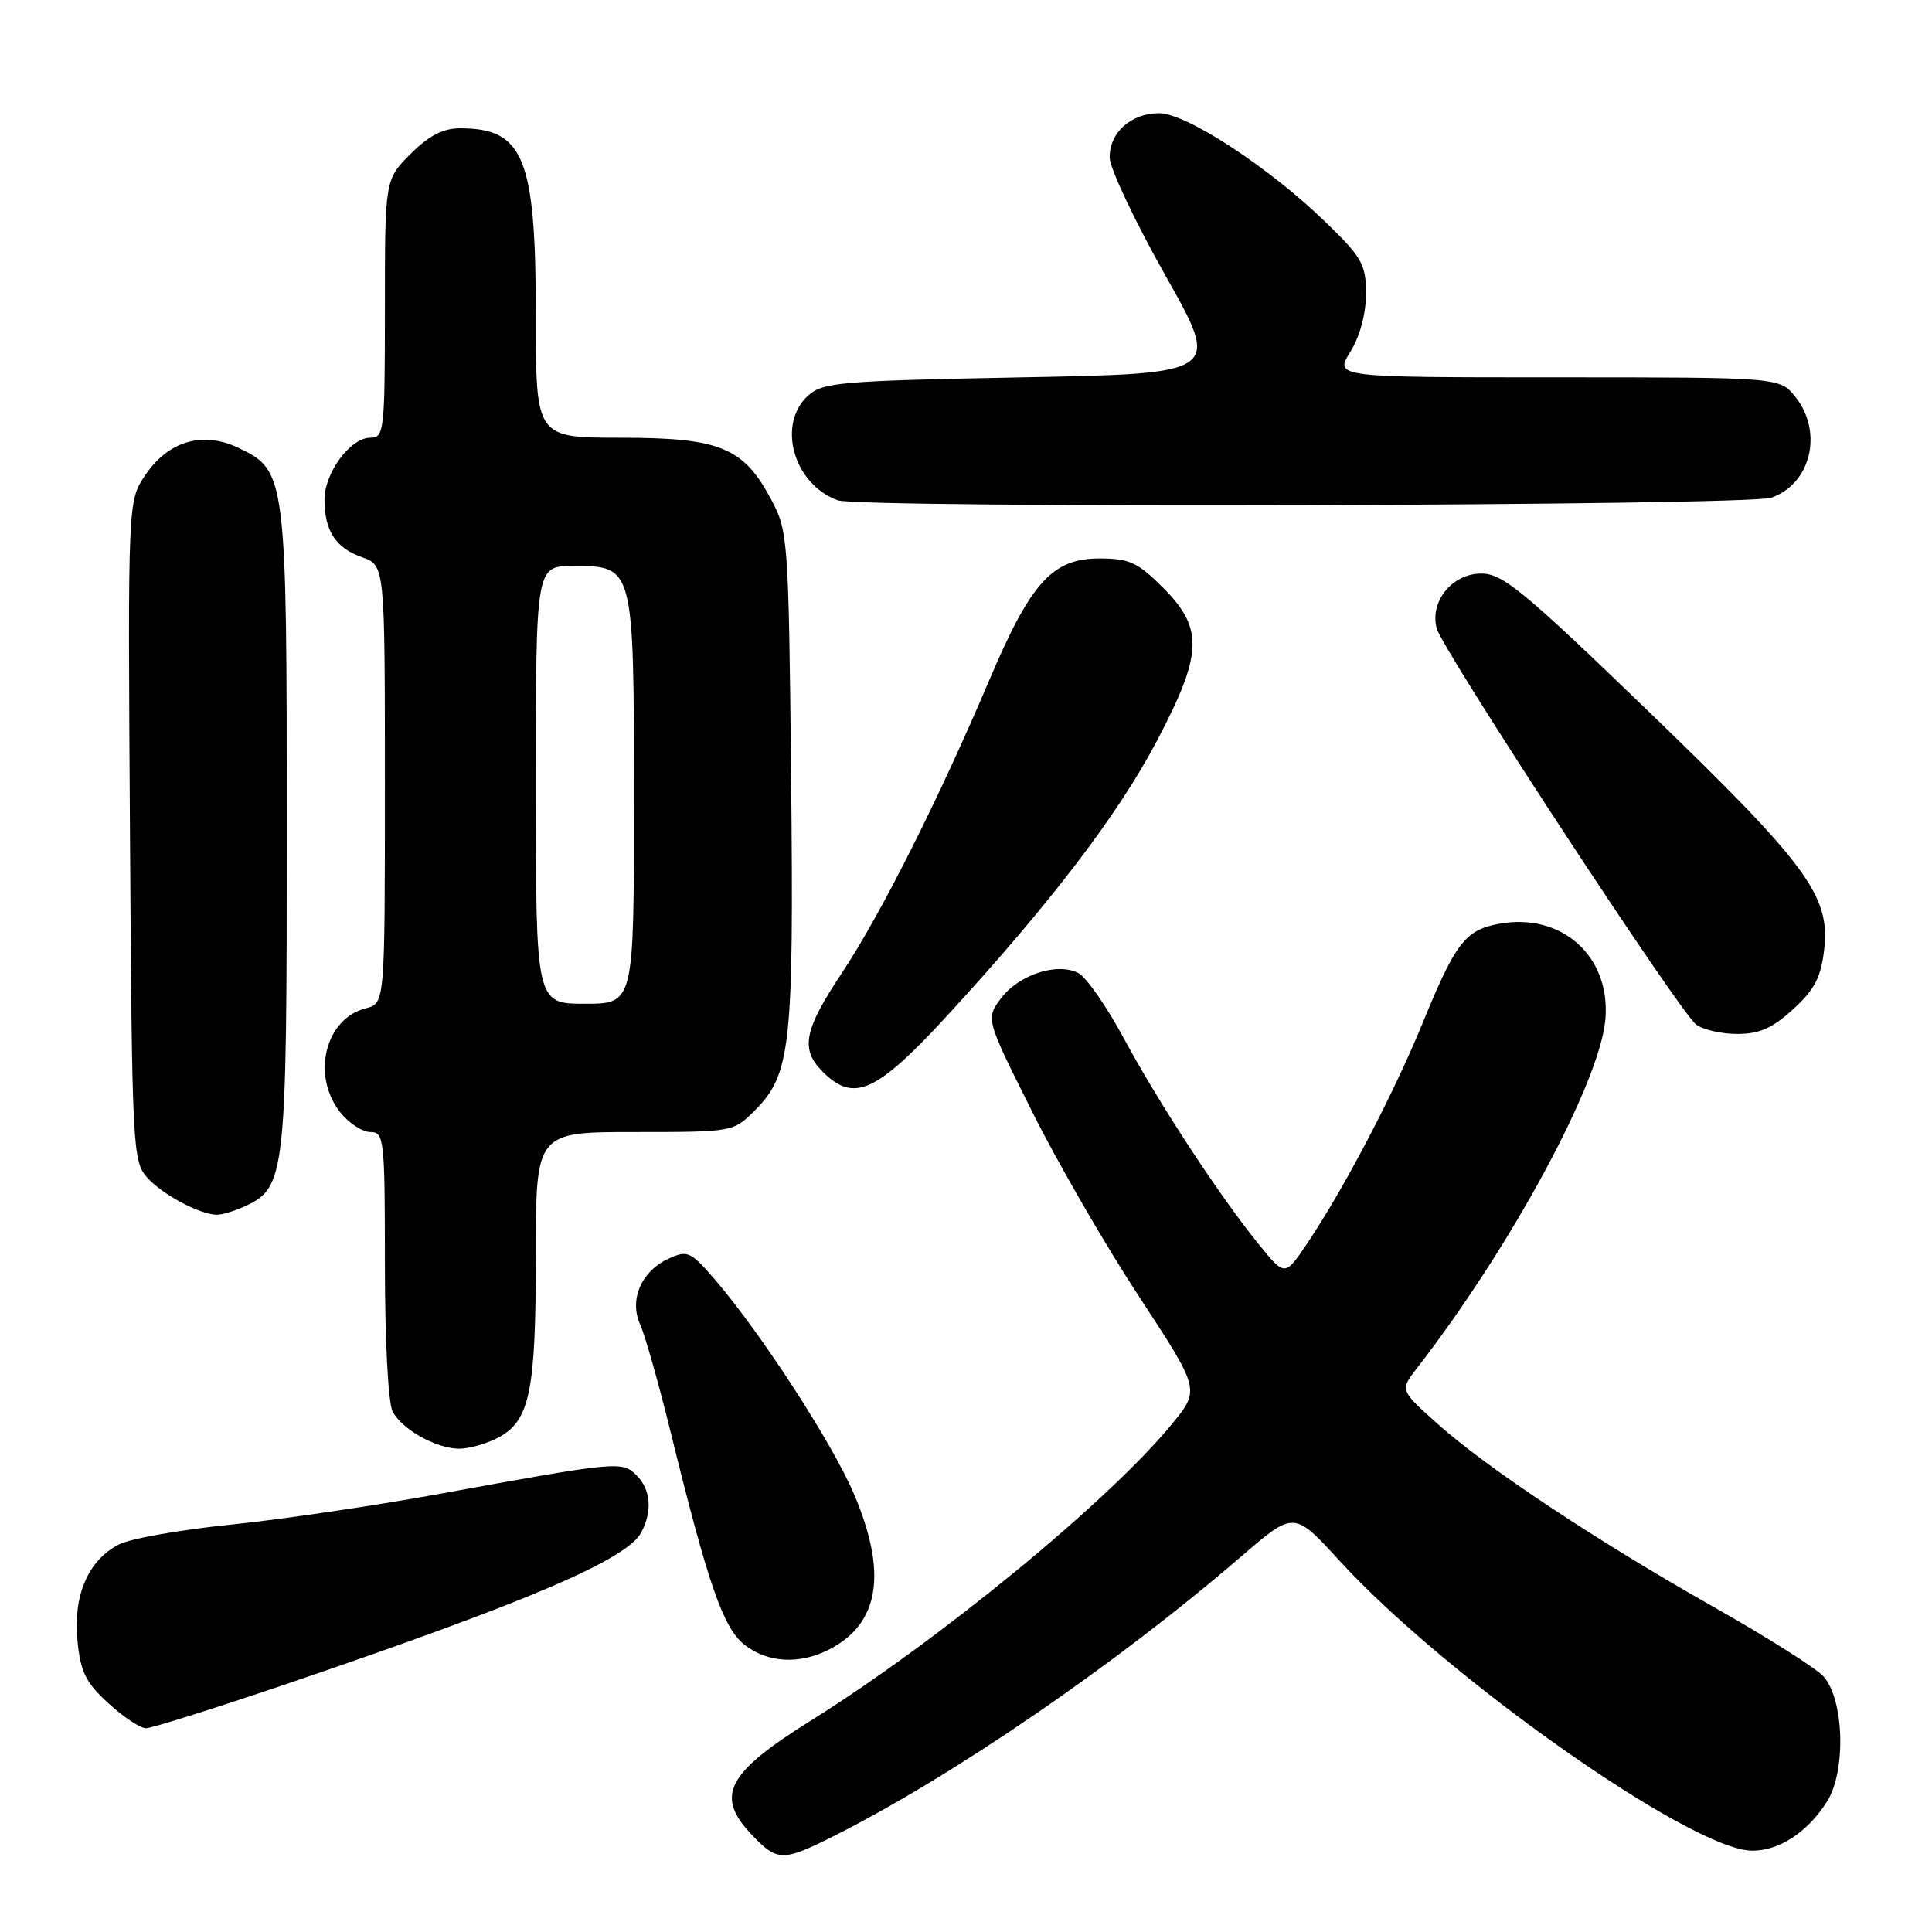 <?xml version="1.0" encoding="UTF-8" standalone="no"?>
<!DOCTYPE svg PUBLIC "-//W3C//DTD SVG 1.1//EN" "http://www.w3.org/Graphics/SVG/1.1/DTD/svg11.dtd" >
<svg xmlns="http://www.w3.org/2000/svg" xmlns:xlink="http://www.w3.org/1999/xlink" version="1.1" viewBox="0 0 256 256">
 <g >
 <path fill="currentColor"
d=" M 110.28 243.39 C 126.11 235.46 147.90 220.53 164.48 206.23 C 171.46 200.21 171.46 200.21 177.48 206.79 C 191.67 222.29 223.91 244.99 232.05 245.22 C 235.64 245.32 239.52 242.80 242.10 238.70 C 244.64 234.66 244.35 225.15 241.61 222.12 C 240.63 221.04 234.14 216.93 227.17 212.99 C 211.52 204.13 197.10 194.57 190.50 188.68 C 185.50 184.21 185.50 184.21 187.71 181.35 C 200.24 165.19 212.00 143.42 212.72 135.07 C 213.44 126.69 206.91 120.86 198.57 122.42 C 194.15 123.25 192.85 124.94 188.53 135.50 C 184.65 144.98 178.05 157.57 173.17 164.82 C 170.25 169.15 170.25 169.15 166.75 164.82 C 161.58 158.45 153.56 146.20 148.90 137.56 C 146.65 133.38 143.96 129.51 142.91 128.95 C 140.13 127.47 134.99 129.14 132.63 132.29 C 130.61 134.99 130.61 134.99 136.74 147.25 C 140.10 153.99 146.49 165.04 150.94 171.82 C 159.02 184.14 159.02 184.14 155.29 188.69 C 146.96 198.86 124.39 217.40 107.50 227.95 C 96.22 234.99 94.69 237.98 99.69 243.20 C 102.99 246.64 103.75 246.66 110.28 243.39 Z  M 38.10 223.09 C 69.85 212.29 83.04 206.66 84.96 203.07 C 86.47 200.25 86.24 197.38 84.34 195.48 C 82.43 193.58 81.96 193.62 58.00 197.99 C 49.47 199.54 37.10 201.36 30.50 202.03 C 23.90 202.70 17.27 203.87 15.77 204.64 C 11.70 206.72 9.68 211.36 10.26 217.35 C 10.66 221.54 11.35 222.93 14.36 225.69 C 16.34 227.51 18.58 229.00 19.34 229.00 C 20.09 229.00 28.53 226.34 38.10 223.09 Z  M 109.90 218.55 C 116.56 215.11 117.61 208.40 113.13 197.90 C 110.24 191.14 100.72 176.48 94.66 169.47 C 91.51 165.83 91.09 165.64 88.62 166.76 C 84.97 168.43 83.33 172.23 84.84 175.54 C 85.47 176.94 87.29 183.35 88.87 189.79 C 93.86 210.06 95.83 215.72 98.66 217.95 C 101.72 220.35 105.97 220.58 109.90 218.55 Z  M 65.94 190.53 C 70.20 188.33 71.00 184.49 71.00 166.35 C 71.00 150.00 71.00 150.00 84.08 150.00 C 97.11 150.00 97.16 149.99 100.00 147.16 C 104.79 142.36 105.19 138.69 104.83 103.09 C 104.50 71.40 104.42 70.38 102.20 66.21 C 98.51 59.27 95.43 58.01 82.25 58.00 C 71.00 58.00 71.00 58.00 71.00 41.97 C 71.00 20.92 69.43 17.00 60.97 17.00 C 58.70 17.00 56.83 17.97 54.40 20.40 C 51.00 23.80 51.00 23.80 51.00 40.90 C 51.00 57.12 50.90 58.00 49.07 58.00 C 46.43 58.00 43.00 62.64 43.00 66.20 C 43.00 70.34 44.49 72.63 47.98 73.84 C 51.00 74.90 51.00 74.90 51.00 103.93 C 51.00 132.96 51.00 132.96 48.48 133.60 C 43.09 134.95 41.23 142.48 45.07 147.37 C 46.21 148.81 48.01 150.00 49.07 150.00 C 50.90 150.00 51.00 150.89 51.00 167.57 C 51.00 177.65 51.44 185.95 52.03 187.05 C 53.30 189.42 57.74 191.91 60.80 191.96 C 62.06 191.98 64.38 191.34 65.94 190.53 Z  M 32.40 159.86 C 37.83 157.39 38.00 155.90 38.00 110.07 C 38.00 62.99 37.92 62.36 31.61 59.35 C 26.87 57.09 22.30 58.42 19.24 62.97 C 16.94 66.38 16.94 66.38 17.22 110.09 C 17.49 152.17 17.57 153.87 19.50 156.03 C 21.48 158.26 26.39 160.89 28.70 160.96 C 29.36 160.98 31.03 160.49 32.40 159.86 Z  M 125.58 134.50 C 139.13 119.76 148.14 107.97 153.28 98.20 C 159.37 86.65 159.51 83.28 154.12 77.88 C 150.75 74.51 149.64 74.00 145.69 74.00 C 139.45 74.00 136.59 77.15 131.09 90.11 C 124.46 105.75 116.68 121.21 111.57 128.90 C 106.52 136.49 106.02 139.02 109.00 142.00 C 113.15 146.15 116.09 144.81 125.58 134.50 Z  M 237.61 133.72 C 240.47 131.10 241.30 129.48 241.72 125.77 C 242.52 118.68 239.44 114.52 218.27 94.10 C 201.83 78.24 199.11 76.00 196.28 76.00 C 192.44 76.00 189.44 79.66 190.36 83.24 C 191.08 86.06 222.50 134.04 224.74 135.75 C 225.64 136.44 228.10 137.00 230.21 137.00 C 233.13 137.00 234.87 136.23 237.61 133.72 Z  M 234.71 65.95 C 239.95 64.12 241.60 57.30 237.93 52.63 C 235.85 50.00 235.85 50.00 206.35 50.00 C 176.84 50.00 176.84 50.00 178.92 46.63 C 180.19 44.58 181.00 41.58 181.00 38.94 C 181.00 35.02 180.49 34.12 175.64 29.42 C 168.15 22.16 157.19 15.00 153.59 15.00 C 149.85 15.00 146.99 17.58 147.04 20.90 C 147.07 22.33 150.39 29.35 154.42 36.50 C 161.76 49.50 161.76 49.50 135.48 50.00 C 111.45 50.46 109.03 50.66 107.10 52.40 C 102.90 56.21 105.13 64.15 111.00 66.29 C 113.94 67.37 231.59 67.04 234.71 65.95 Z  M 71.00 104.00 C 71.00 75.00 71.00 75.00 75.94 75.00 C 84.02 75.00 84.00 74.91 84.00 106.22 C 84.00 133.00 84.00 133.00 77.50 133.00 C 71.00 133.00 71.00 133.00 71.00 104.00 Z "/>
</g>
</svg>
